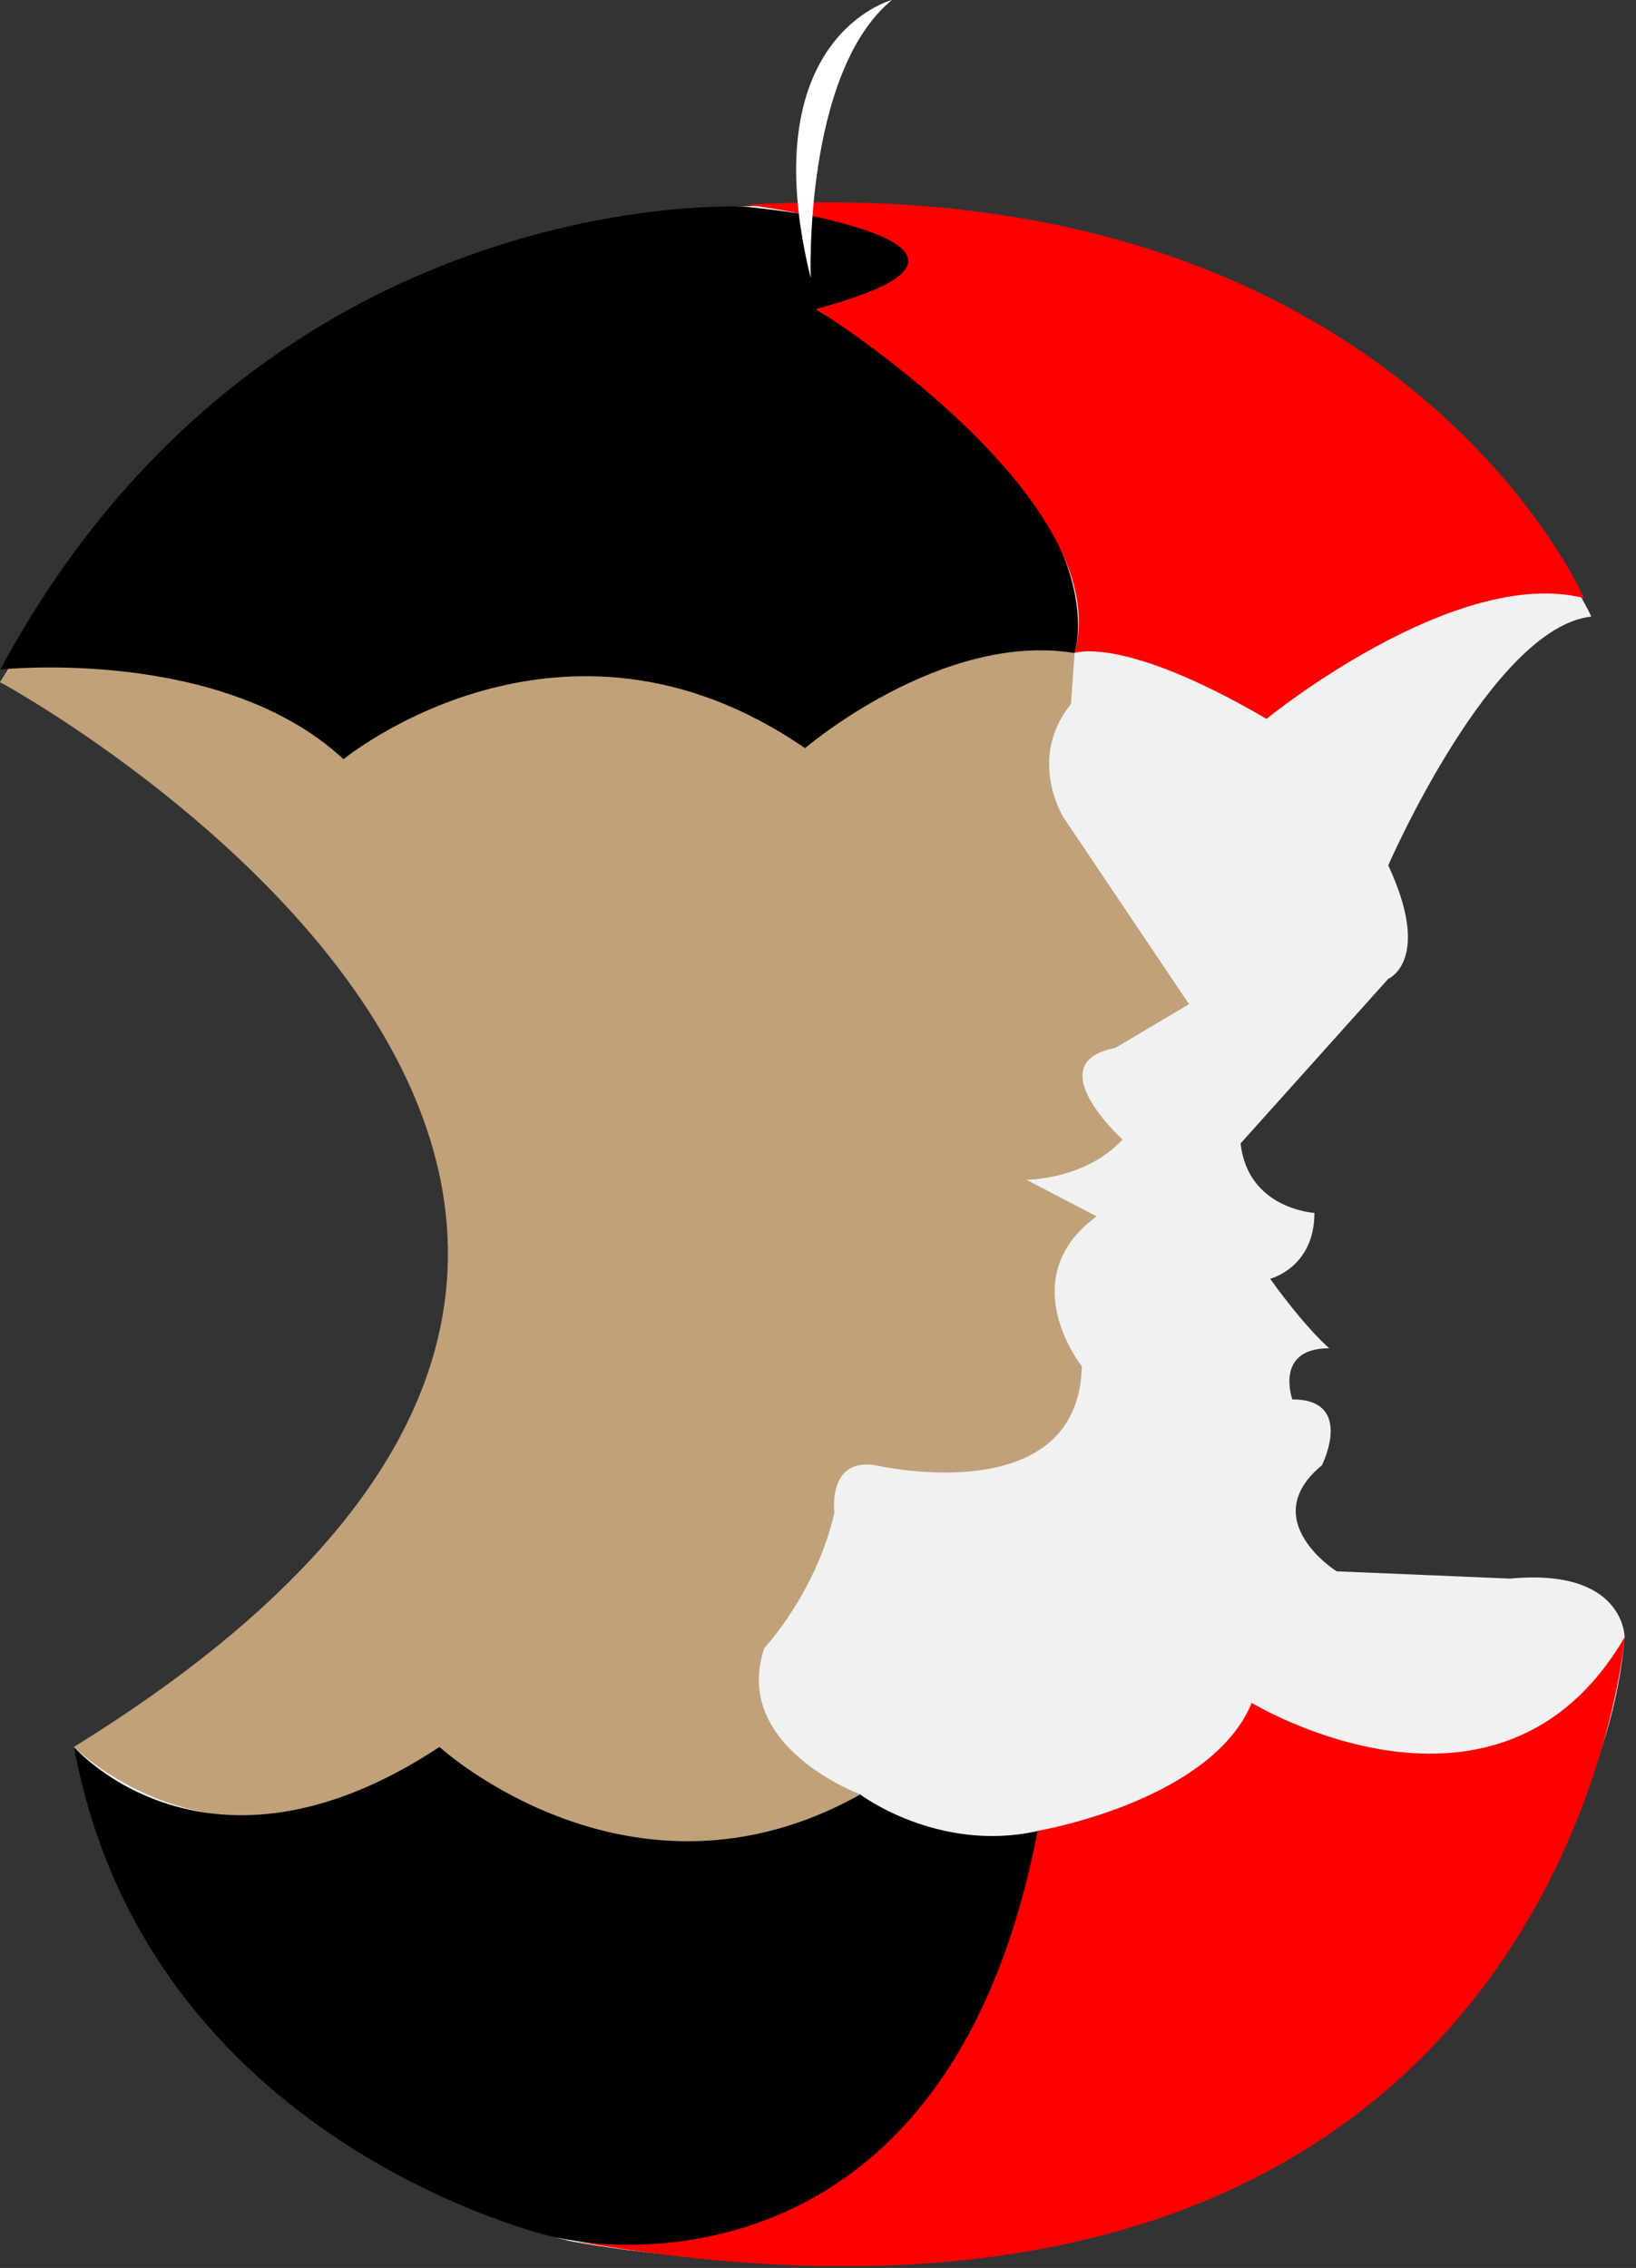 <svg width="57" height="79" viewBox="0 0 57 79" fill="none" xmlns="http://www.w3.org/2000/svg">
<rect x="0" y="0" width="57" height="79" fill="#333333" stroke="none"/>
<path d="M0.005 23.767C0.005 23.767 20.456 32.433 14.798 49C14.798 49 10.296 58.687 2.577 60.852C2.577 60.852 5.407 74.362 19.813 78.056C19.813 78.056 41.424 82.386 49.785 70.28C49.785 70.28 55.961 64.675 56.604 57.029C56.604 57.029 56.604 54.61 52.614 54.988L46.569 54.734C46.569 54.734 43.741 52.952 46.057 51.041C46.057 51.041 47.213 48.746 45.027 48.746C45.027 48.746 44.384 46.964 46.313 46.964C46.313 46.964 45.539 46.327 44.253 44.544C44.253 44.544 45.796 44.161 45.796 42.25C45.796 42.25 43.48 42.12 43.223 39.83L48.368 34.096C48.368 34.096 49.911 33.459 48.368 30.143C48.368 30.143 51.971 21.86 55.443 21.477C55.443 21.477 48.881 7.076 28.299 7.205C28.299 7.205 11.447 5.423 0 23.772L0.005 23.767Z" fill="#F1F1F1"/>
<path d="M29.976 62.505C29.976 62.505 25.474 60.848 26.629 57.408C26.629 57.408 28.428 55.496 29.071 52.694C29.071 52.694 28.815 50.782 30.488 51.036C30.488 51.036 37.563 52.694 37.694 47.597C37.694 47.597 35.252 44.54 38.206 42.37L35.764 41.096C35.764 41.096 37.824 41.096 39.111 39.692C39.111 39.692 36.151 37.014 38.854 36.506L41.427 34.978L37.055 28.477C37.055 28.477 35.769 26.436 37.312 24.524L37.442 22.742L10.942 17.516L0.52 22.996L0.008 23.763C0.008 23.763 33.322 41.857 2.58 60.848C2.58 60.848 7.982 66.328 15.313 60.848C15.313 60.848 21.233 68.24 29.976 62.505Z" fill="#C0A179"/>
<path d="M0.004 23.322C0.004 23.322 7.722 22.493 11.968 26.446C11.968 26.446 19.555 20.203 28.047 26.062C28.047 26.062 32.806 21.985 37.438 22.747C37.438 22.747 39.305 17.458 28.434 10.77C28.434 10.77 37.695 8.475 25.992 7.201C25.992 7.201 9.207 6.243 0.009 23.322H0.004Z" fill="black"/>
<path d="M36.154 63.779C36.154 63.779 34.867 80.92 19.301 77.926C19.301 77.926 5.132 74.721 2.578 60.852C2.578 60.852 7.211 66.203 15.311 60.852C15.311 60.852 21.999 66.969 29.974 62.509C29.974 62.509 32.677 64.55 36.149 63.783L36.154 63.779Z" fill="black"/>
<path d="M37.438 22.746C37.438 22.746 39.111 22.109 44.126 25.041C44.126 25.041 50.688 19.689 55.191 20.834C55.191 20.834 48.672 5.796 26.035 7.133C26.035 7.133 36.858 8.513 28.439 10.764C28.439 10.764 38.918 17.304 37.443 22.741" fill="#FF0000"/>
<path d="M28.245 9.687C28.245 9.687 27.988 2.549 31.074 0C31.074 0 26.185 1.274 28.245 9.687Z" fill="white"/>
<path d="M43.613 59.318C43.613 59.318 52.231 64.545 56.607 57.023C56.607 57.023 54.422 84.359 19.473 77.973C19.473 77.973 32.81 81.106 36.152 63.774C36.152 63.774 42.197 62.753 43.613 59.313V59.318Z" fill="#FF0000"/>
</svg>
